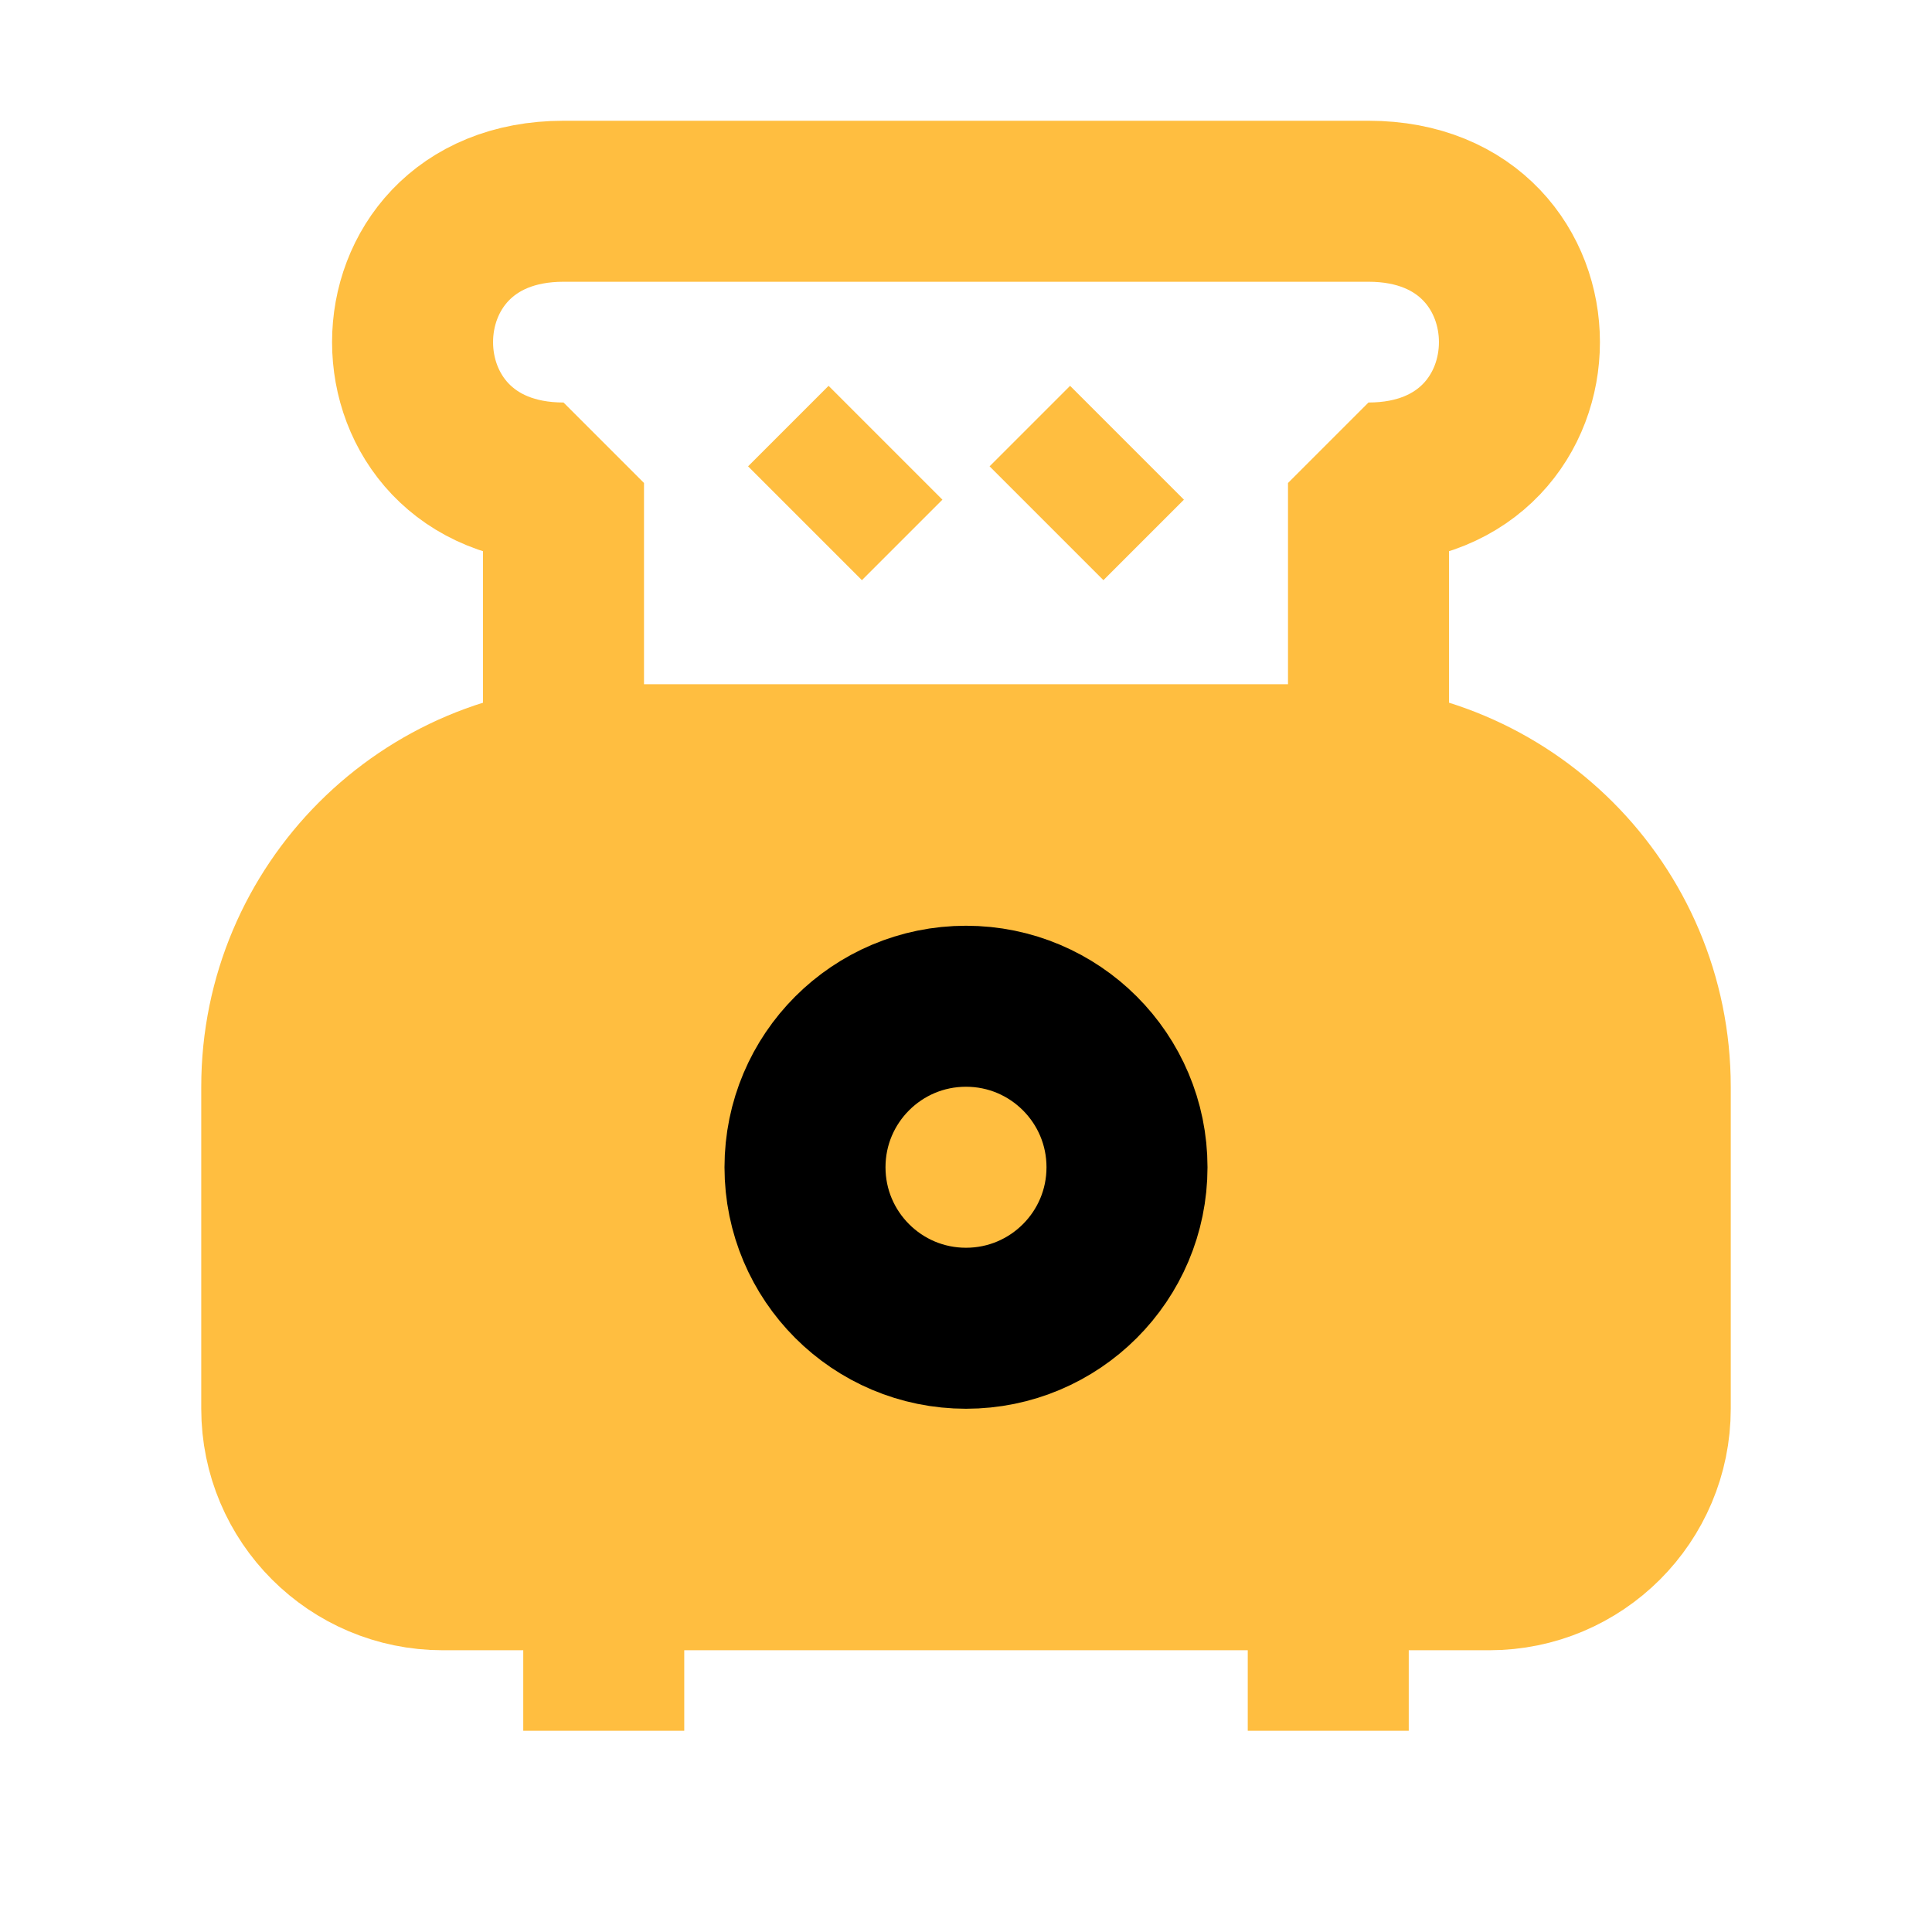 <?xml version="1.0" encoding="UTF-8"?><svg width="24" height="24" viewBox="0 0 48 48" fill="none" xmlns="http://www.w3.org/2000/svg"><path d="M7 27C7 22.582 10.582 19 15 19H33C37.418 19 41 22.582 41 27V35C41 37.209 39.209 39 37 39H11C8.791 39 7 37.209 7 35V27Z" fill="#ffbe40" stroke="#ffbe40" stroke-width="4" stroke-linecap="butt" stroke-linejoin="bevel"/><path d="M34 19V12C39 12 39 5 34 5C29 5 19 5 14 5C9 5 9 12 14 12V19" stroke="#ffbe40" stroke-width="4" stroke-linecap="butt" stroke-linejoin="bevel"/><path d="M22 11L20 13" stroke="#ffbe40" stroke-width="4" stroke-linecap="butt" stroke-linejoin="bevel"/><path d="M28 11L26 13" stroke="#ffbe40" stroke-width="4" stroke-linecap="butt" stroke-linejoin="bevel"/><circle cx="24" cy="29" r="4" fill="#ffbe40" stroke="#000" stroke-width="4"/><path d="M15 39V43" stroke="#ffbe40" stroke-width="4" stroke-linecap="butt" stroke-linejoin="bevel"/><path d="M33 39V43" stroke="#ffbe40" stroke-width="4" stroke-linecap="butt" stroke-linejoin="bevel"/></svg>